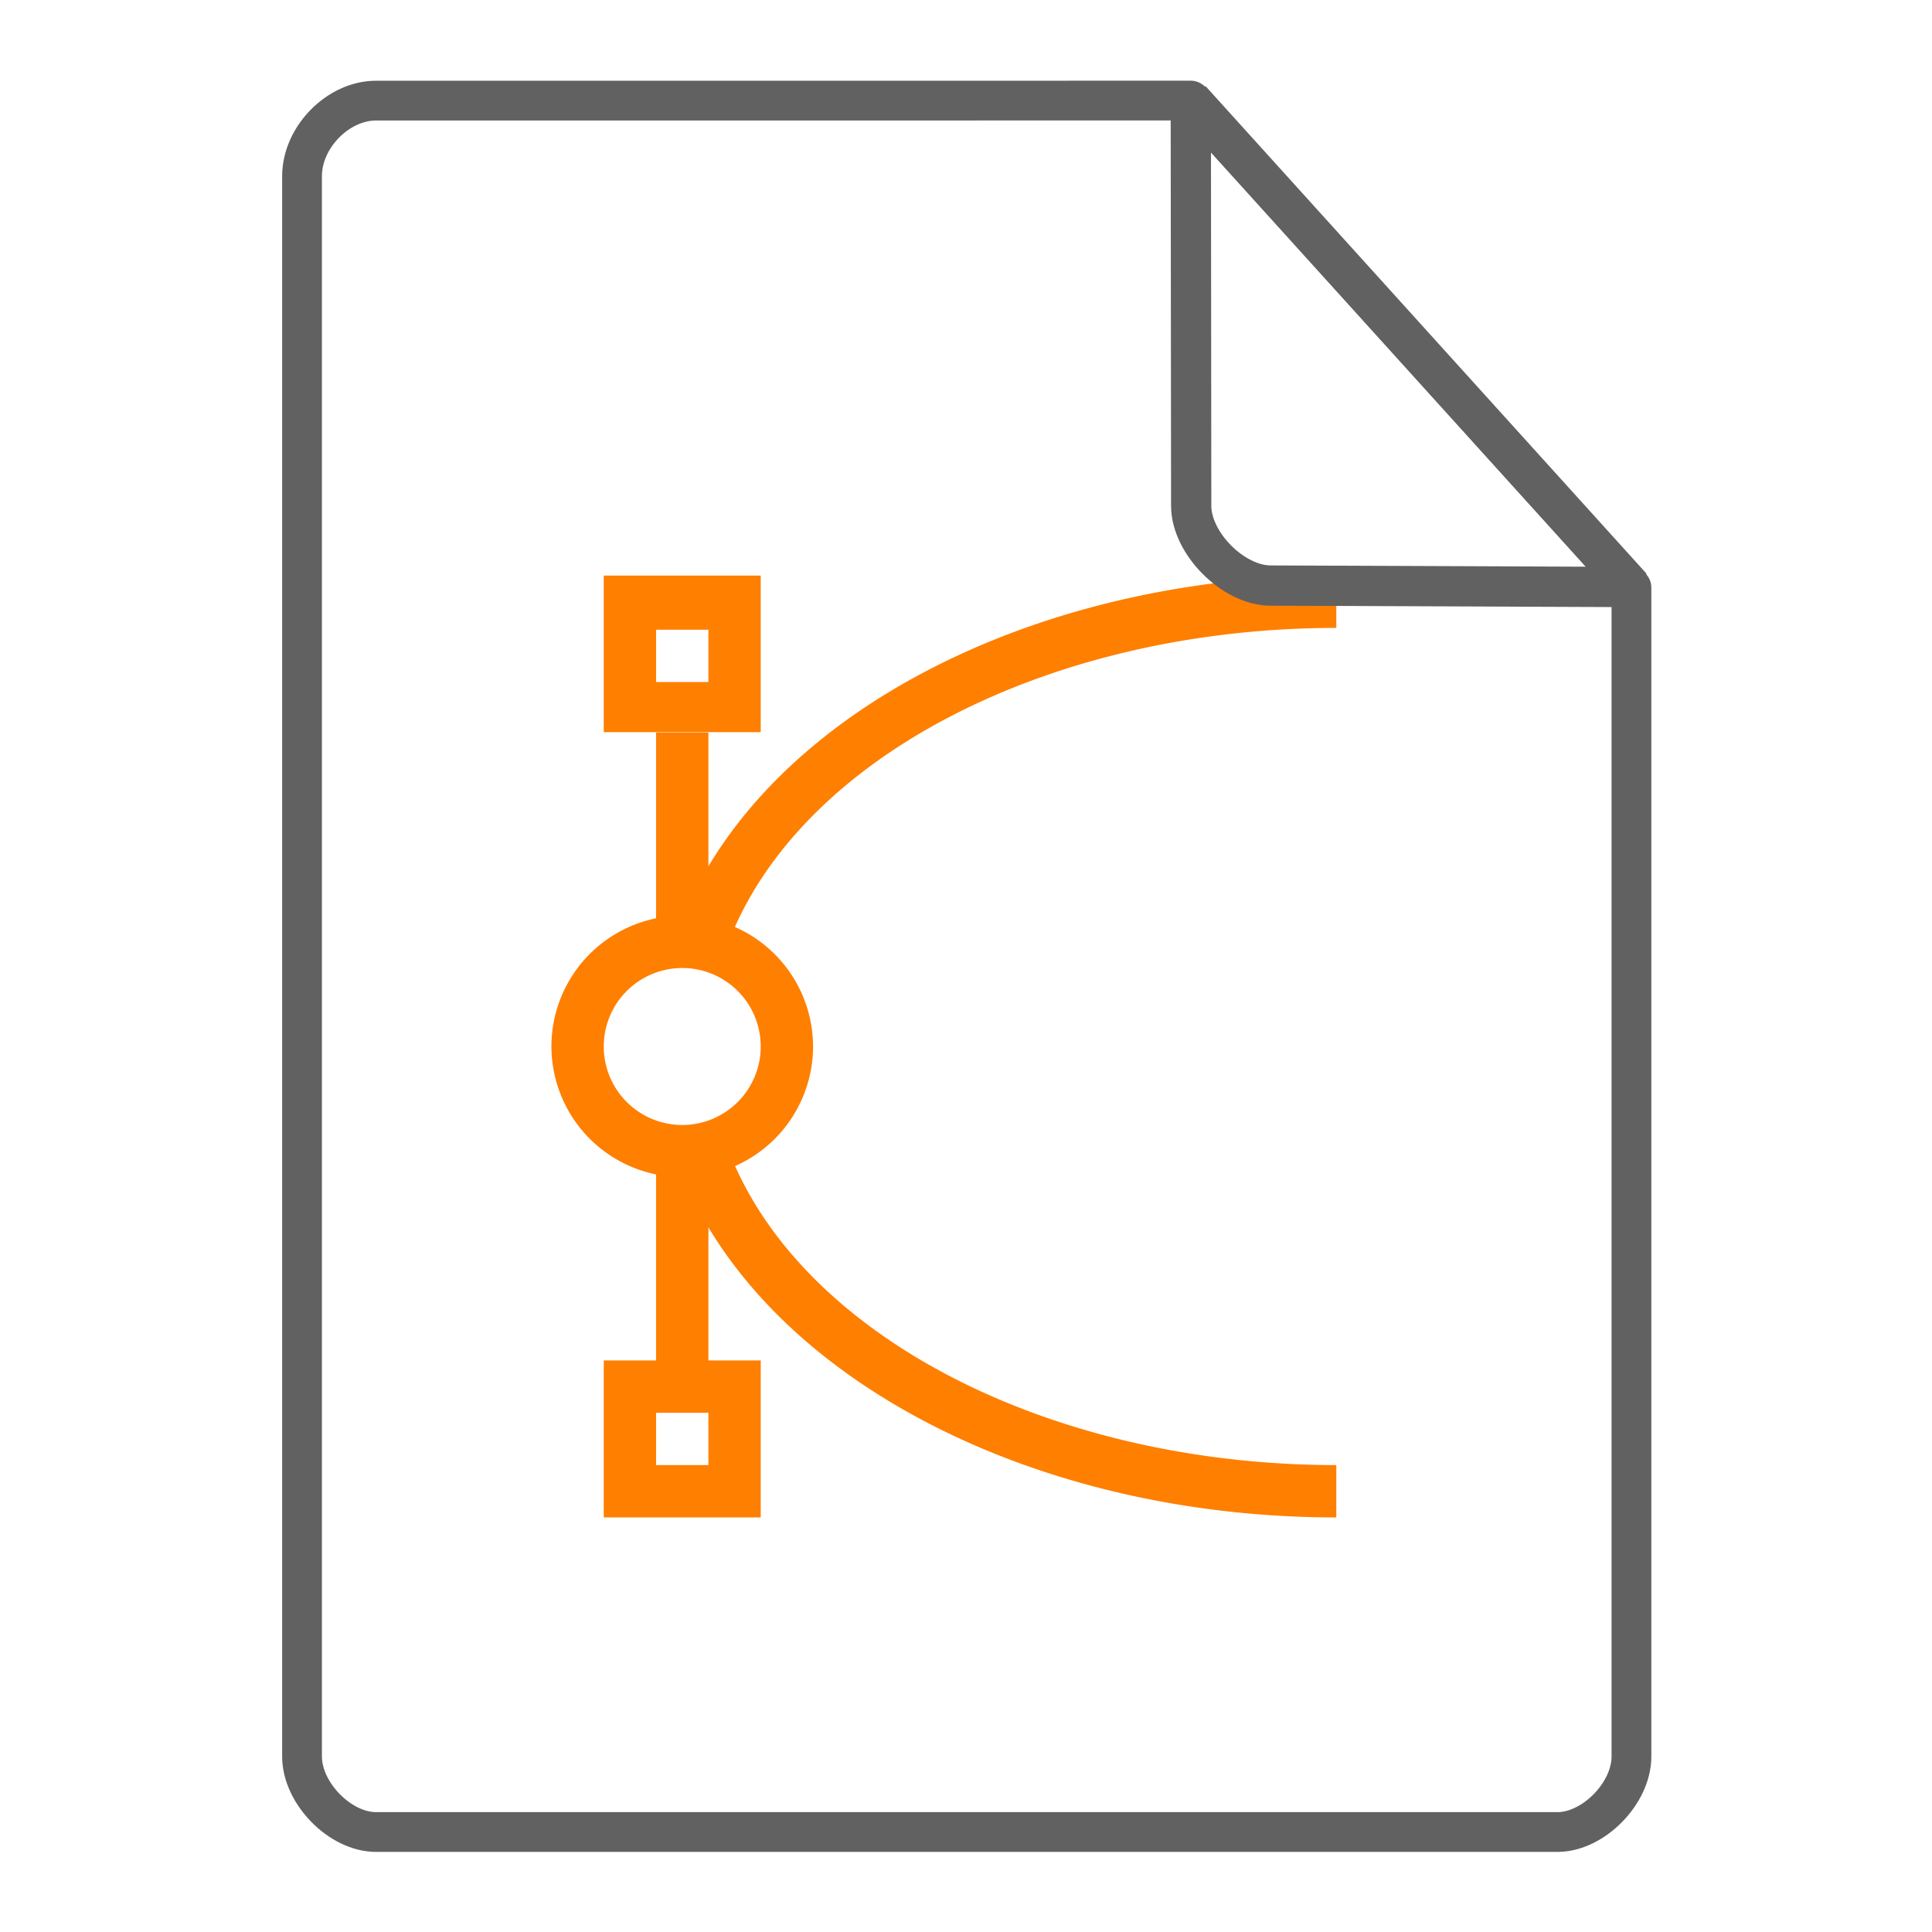 <svg height="48" width="48" xmlns="http://www.w3.org/2000/svg"><path d="M15 14.3v3.89h3.9V14.3H15zm18.2 0c-6.83.004-12.987 2.855-15.6 7.224V18.2h-1.3v4.615A3.25 3.25 0 0 0 13.7 26a3.25 3.25 0 0 0 2.6 3.178V33.8H15v3.9h3.9v-3.9h-1.3v-3.308c2.62 4.362 8.775 7.208 15.6 7.208v-1.3c-6.895-.004-12.967-3.024-14.937-7.43A3.25 3.25 0 0 0 20.2 26a3.25 3.25 0 0 0-1.942-2.97c1.968-4.408 8.046-7.427 14.942-7.43v-1.3zm-16.9 1.345h1.3v1.3h-1.3v-1.3zm.65 8.405A1.95 1.95 0 0 1 18.9 26a1.95 1.95 0 0 1-1.95 1.95A1.95 1.95 0 0 1 15 26a1.95 1.95 0 0 1 1.95-1.95zM16.3 35.1h1.3v1.3h-1.3v-1.3z" fill="#FF7F00"/><g fill="none" stroke="#616161" stroke-linecap="round"><path d="M7.504 43.64c0 .912.946 1.876 1.838 1.876h29.353c.892 0 1.838-.964 1.838-1.875m0 0V14.599l-10.948-12.1L9.342 2.5c-.946 0-1.838.912-1.838 1.876V43.64" stroke-width=".988" stroke-linejoin="round"/><path d="M29.585 2.48l10.948 12.104-8.968-.036c-.927-.003-1.97-1.053-1.97-1.98z" stroke-linejoin="bevel"/></g></svg>